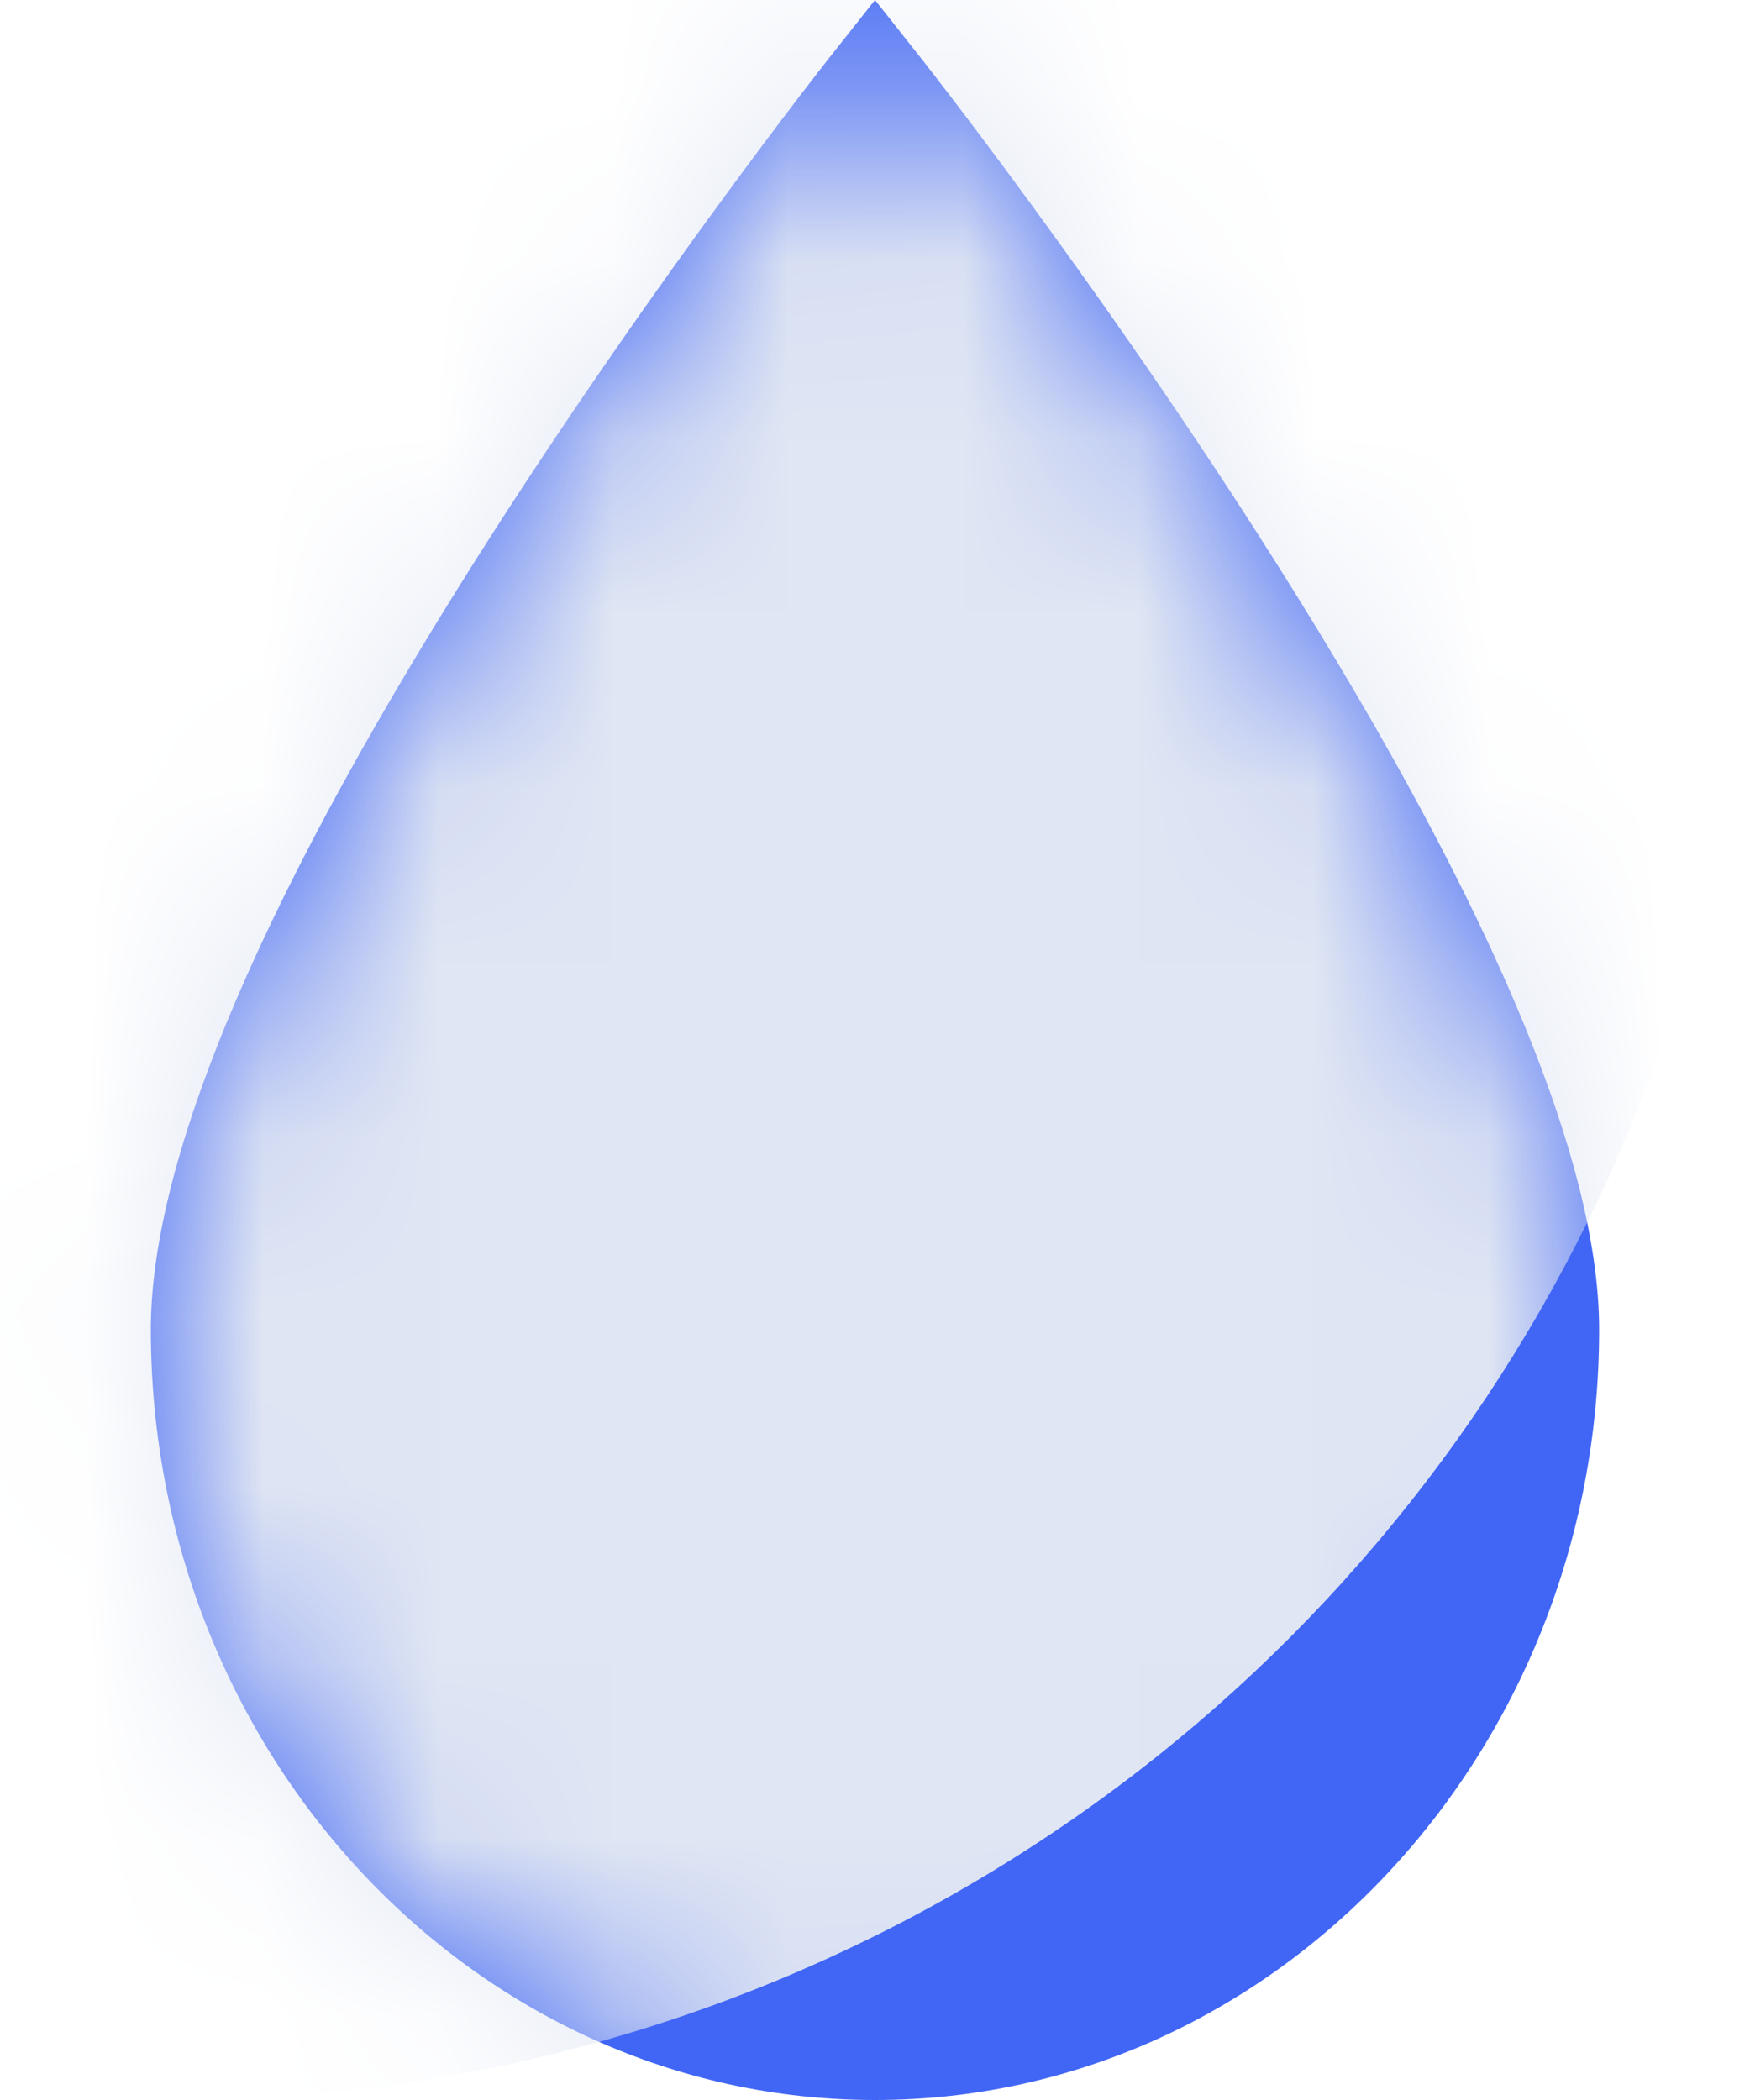 <svg width="10" height="12" viewBox="0 0 10 12" fill="none" xmlns="http://www.w3.org/2000/svg">
<path d="M7.189 3.054C6.244 1.579 5.286 0.362 5.276 0.349L5 0L4.724 0.349C4.714 0.362 3.756 1.579 2.811 3.054C1.517 5.073 0.862 6.602 0.862 7.598C0.862 10.025 2.718 12 5 12C7.282 12 9.138 10.025 9.138 7.598C9.138 6.602 8.482 5.073 7.189 3.054Z" fill="#4166F5"/>
<mask id="mask0_2_775" style="mask-type:alpha" maskUnits="userSpaceOnUse" x="0" y="0" width="10" height="12">
<path d="M7.189 3.054C6.244 1.579 5.286 0.362 5.276 0.349L5 0L4.724 0.349C4.714 0.362 3.756 1.579 2.811 3.054C1.517 5.073 0.862 6.602 0.862 7.598C0.862 10.025 2.718 12 5 12C7.282 12 9.138 10.025 9.138 7.598C9.138 6.602 8.482 5.073 7.189 3.054Z" fill="#E0E6F3"/>
</mask>
<g mask="url(#mask0_2_775)">
<g filter="url(#filter0_d_2_775)">
<circle cx="1" cy="-1" r="9" fill="#E0E6F3"/>
</g>
</g>
<defs>
<filter id="filter0_d_2_775" x="-12" y="-10" width="26" height="26" filterUnits="userSpaceOnUse" color-interpolation-filters="sRGB">
<feFlood flood-opacity="0" result="BackgroundImageFix"/>
<feColorMatrix in="SourceAlpha" type="matrix" values="0 0 0 0 0 0 0 0 0 0 0 0 0 0 0 0 0 0 127 0" result="hardAlpha"/>
<feOffset dy="4"/>
<feGaussianBlur stdDeviation="2"/>
<feComposite in2="hardAlpha" operator="out"/>
<feColorMatrix type="matrix" values="0 0 0 0 0 0 0 0 0 0 0 0 0 0 0 0 0 0 0.25 0"/>
<feBlend mode="normal" in2="BackgroundImageFix" result="effect1_dropShadow_2_775"/>
<feBlend mode="normal" in="SourceGraphic" in2="effect1_dropShadow_2_775" result="shape"/>
</filter>
</defs>
</svg>
